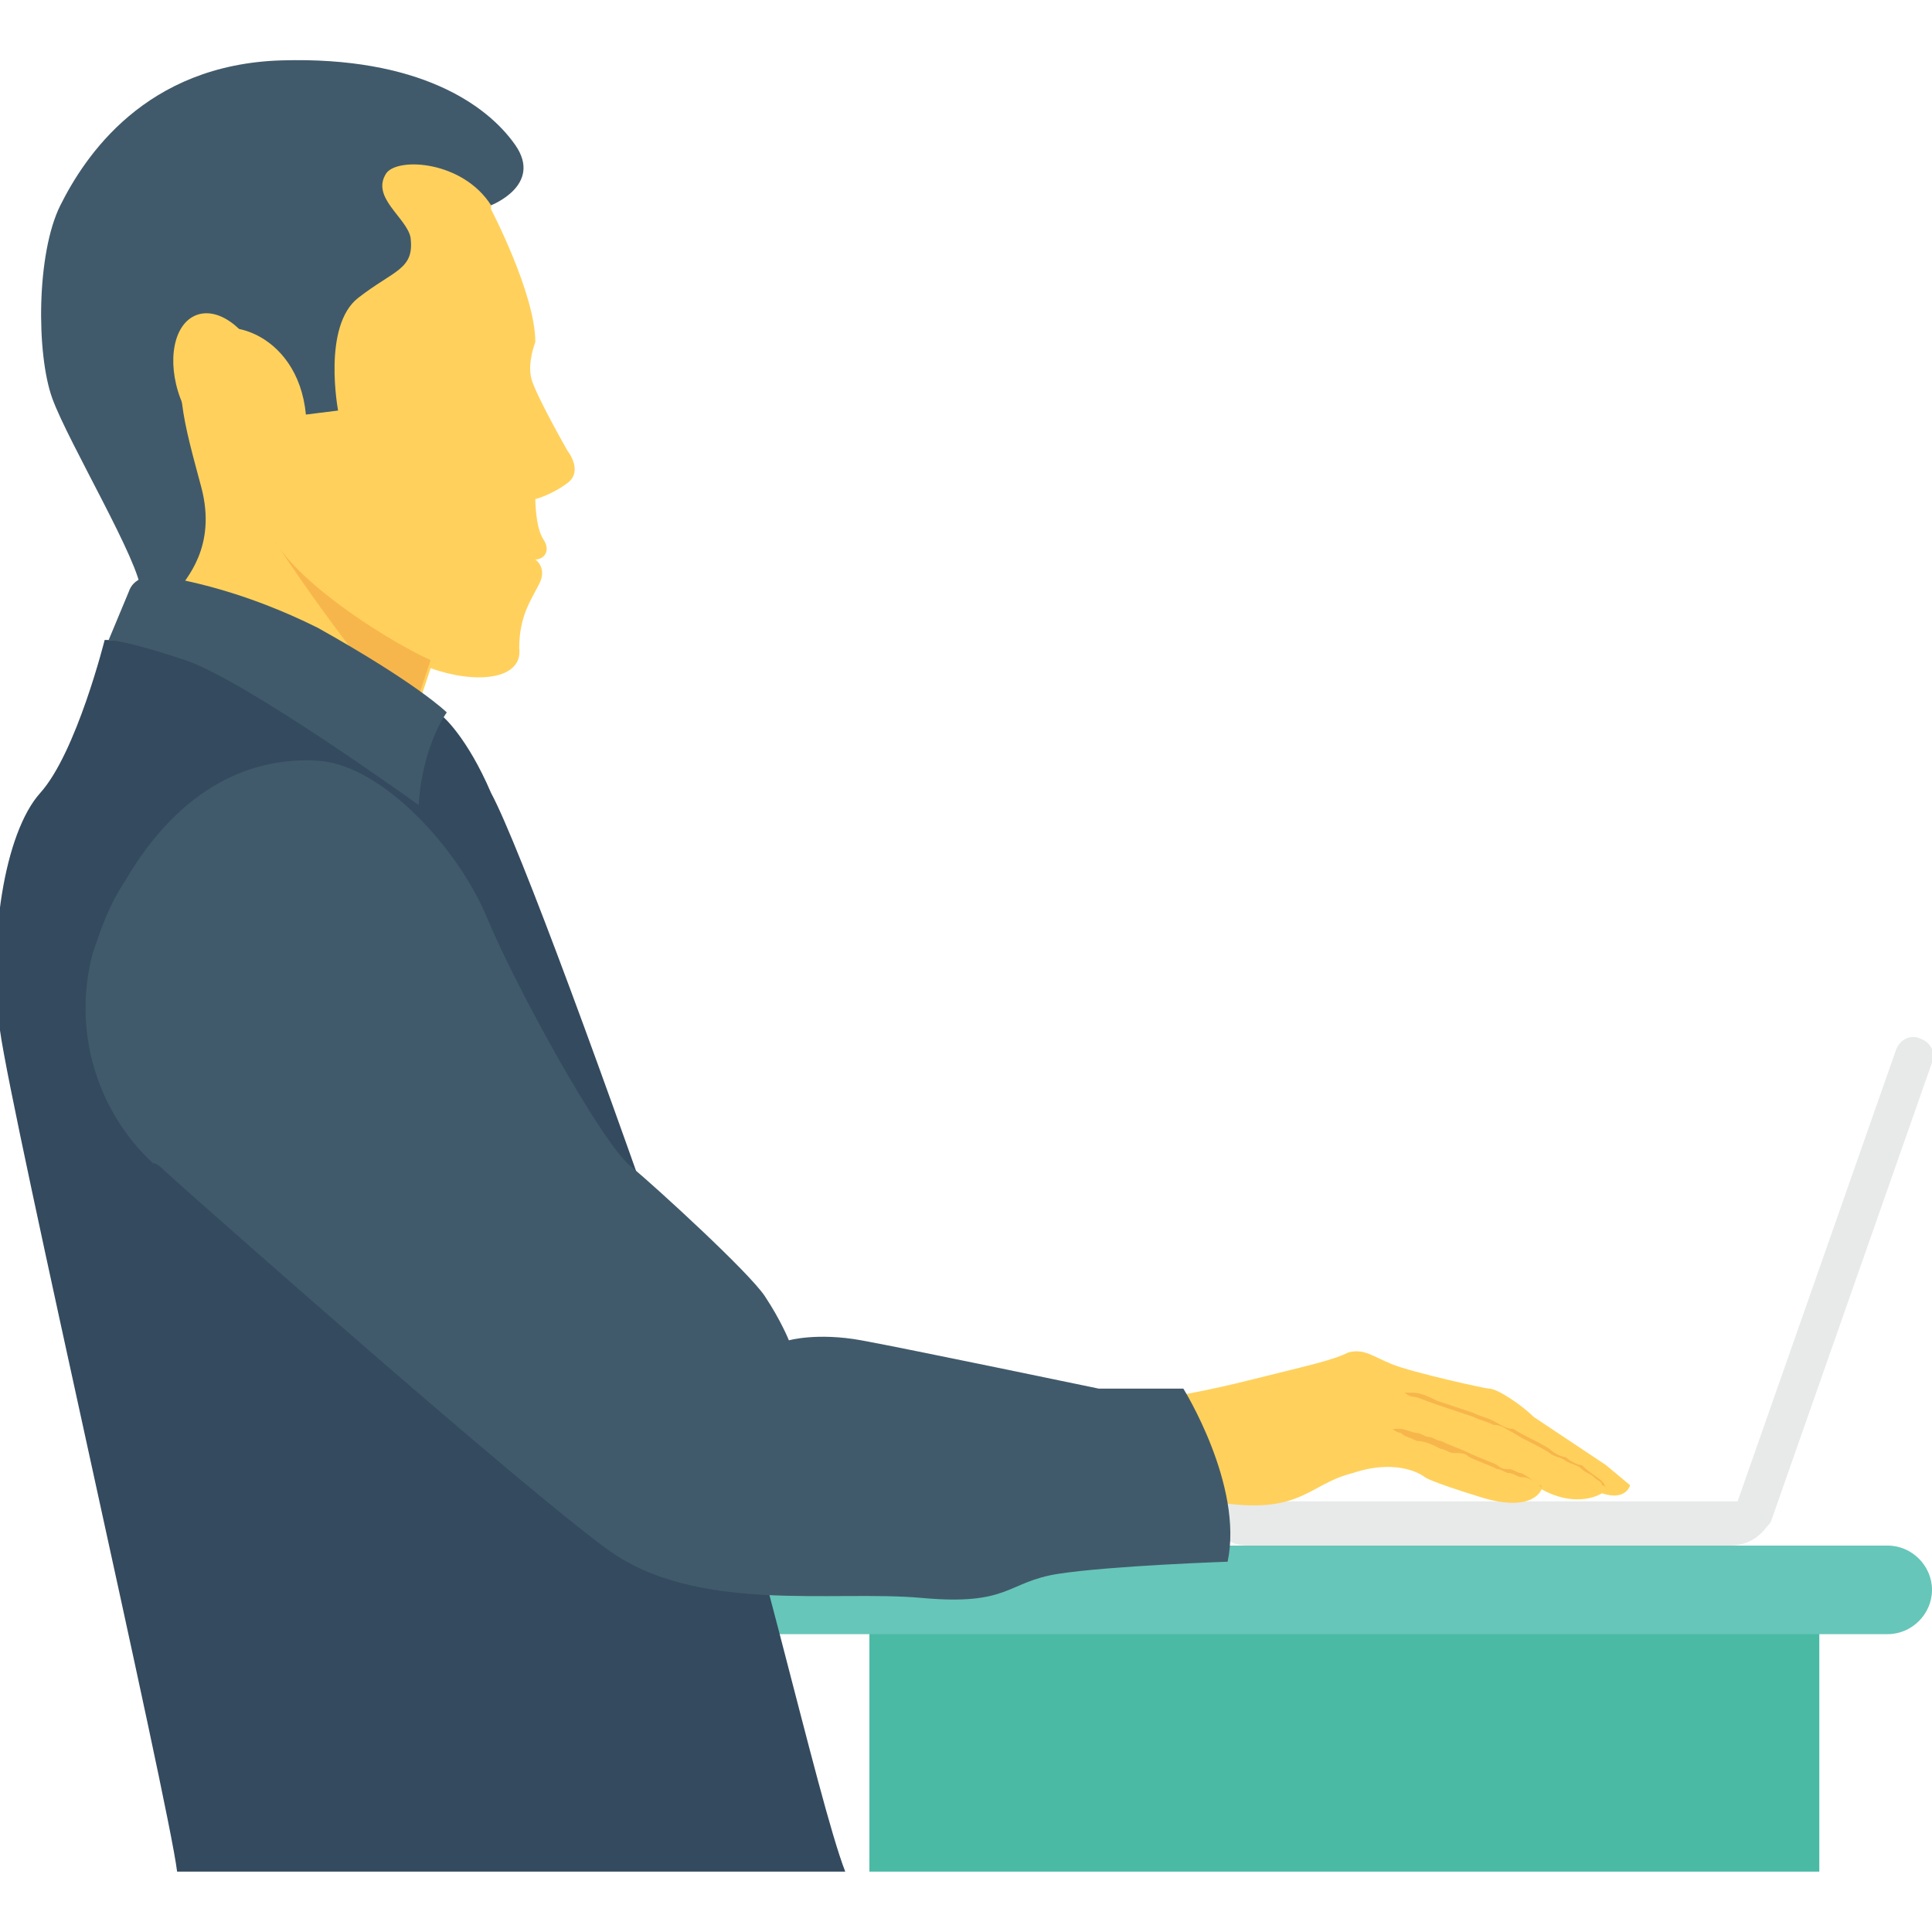<?xml version="1.0" encoding="utf-8"?>
<!-- Generator: Adobe Illustrator 19.0.1, SVG Export Plug-In . SVG Version: 6.00 Build 0)  -->
<svg version="1.1" id="Layer_1" xmlns="http://www.w3.org/2000/svg" xmlns:xlink="http://www.w3.org/1999/xlink" x="0px" y="0px"
	 viewBox="0 0 48 48" style="enable-background:new 0 0 48 48;" xml:space="preserve">
<style type="text/css">
	.st0{fill:#66C6B9;}
	.st1{fill:#F3F3F3;}
	.st2{fill:#415A6B;}
	.st3{fill:#CED6E0;}
	.st4{fill:#F3705A;}
	.st5{fill:#E8EAE9;}
	.st6{fill:#4ABAA5;}
	.st7{fill:#F05540;}
	.st8{fill:#FFD15C;}
	.st9{fill:#55C0EB;}
	.st10{fill:#8AD7F8;}
	.st11{fill:#344A5E;}
	.st12{fill:#FFFFFF;}
	.st13{fill:#F7B64C;}
	.st14{fill:#ADB3BA;}
	.st15{fill:#38A892;}
	.st16{fill:#ED9845;}
	.st17{fill:#2D4251;}
	.st18{fill:#304556;}
	.st19{fill:#A5AAAD;}
	.st20{fill:#2D4456;}
	.st21{fill:#4FB0E0;}
	.st22{fill:#2D4354;}
	.st23{fill:#E54C38;}
	.st24{fill:#2B4456;}
	.st25{fill:#2B404F;}
</style>
<g>
	<g>
		<g>
			<rect x="21.6" y="40.4" class="st6" width="23.6" height="6.1"/>
		</g>
		<g>
			<path class="st0" d="M46.9,40.6H17.7c-0.6,0-1.1-0.5-1.1-1.1v0c0-0.6,0.5-1.1,1.1-1.1h29.2c0.6,0,1.1,0.5,1.1,1.1v0
				C48,40.1,47.5,40.6,46.9,40.6z"/>
		</g>
		<g>
			<g>
				<path class="st8" d="M12.2,3.8l0,1.4c0,0,1.1,2.1,1.1,3.3c0,0-0.2,0.5-0.1,0.9c0.1,0.4,0.9,1.8,0.9,1.8s0.4,0.5,0,0.8
					c-0.4,0.3-0.8,0.4-0.8,0.4s0,0.7,0.2,1c0.2,0.3,0,0.5-0.2,0.5c0,0,0.3,0.2,0.1,0.6c-0.2,0.4-0.5,0.8-0.5,1.6
					c0.1,0.8-1.1,0.9-2.2,0.5l-0.6,1.8l-6.4-2.6L4,12.4c0,0-2.8-4-1-6.6S11.2,2.4,12.2,3.8z"/>
			</g>
			<path class="st13" d="M6.8,13.4c0,0,1.6,2.5,3.4,4.5l0.5-1.5C9.8,16,7.5,14.6,6.8,13.4z"/>
			<g>
				<path class="st11" d="M4.4,46.5H21c-0.7-1.8-2.3-9.2-3.9-13.7c-2-5.8-4.2-11.8-4.9-13.1c-0.6-1.4-1.2-1.9-1.2-1.9
					S4,15.9,3.8,15.9l-1.2,0c0,0-0.7,2.8-1.6,3.8c-0.9,1-1.3,3.7-1,5.9S4.2,44.8,4.4,46.5z"/>
			</g>
			<g>
				<path class="st2" d="M3.2,14.7c0.1-0.3,0.4-0.4,0.7-0.4c0.7,0.1,2.2,0.4,4,1.3c2.5,1.4,3.2,2.1,3.2,2.1s-0.6,0.8-0.7,2.3
					c0,0-4.3-3.1-5.8-3.6s-1.9-0.5-1.9-0.5L3.2,14.7z"/>
			</g>
			<g>
				<g>
					<g>
						<path class="st5" d="M43.4,38.1L43.4,38.1c-0.3-0.1-0.4-0.4-0.3-0.6l4-11.4c0.1-0.3,0.4-0.4,0.6-0.3l0,0
							c0.3,0.1,0.4,0.4,0.3,0.6l-4,11.4C43.9,38,43.6,38.1,43.4,38.1z"/>
					</g>
					<g>
						<path class="st5" d="M44.1,37.3L44.1,37.3H29.9l0,0c0,0.6,0.5,1.1,1.1,1.1H43C43.6,38.4,44.1,37.9,44.1,37.3z"/>
					</g>
				</g>
				<g>
					<path class="st8" d="M28.4,34.8c0,0,1-0.1,2.6-0.5c1.6-0.4,2.1-0.5,2.5-0.7c0.4-0.1,0.6,0.1,1.1,0.3c0.5,0.2,2.3,0.6,2.4,0.6
						c0.2,0,0.8,0.4,1.1,0.7c0.3,0.2,1.8,1.2,1.8,1.2l0.6,0.5c0,0-0.1,0.4-0.7,0.2c0,0-0.6,0.4-1.5-0.1c0,0-0.2,0.6-1.5,0.2
						s-1.4-0.5-1.4-0.5s-0.6-0.5-1.8-0.1c-1.2,0.3-1.3,1.2-4,0.6s-2.7-0.6-2.7-0.6L28.4,34.8z"/>
				</g>
				<g>
					<g>
						<path class="st13" d="M39.9,37.1C39.9,37.1,39.9,37.1,39.9,37.1c0-0.1,0-0.2-0.1-0.2c0-0.1-0.1-0.1-0.2-0.2
							c-0.1-0.1-0.2-0.1-0.3-0.2c-0.1-0.1-0.2-0.1-0.4-0.2c-0.1-0.1-0.3-0.1-0.4-0.2c-0.3-0.2-0.6-0.3-0.9-0.5
							c-0.2-0.1-0.3-0.2-0.5-0.2c-0.2-0.1-0.3-0.1-0.5-0.2c-0.3-0.1-0.6-0.2-0.9-0.3c-0.3-0.1-0.5-0.2-0.6-0.2
							c-0.1,0-0.2-0.1-0.2-0.1s0.1,0,0.2,0c0.2,0,0.4,0.1,0.6,0.2c0.3,0.1,0.6,0.2,0.9,0.3c0.2,0.1,0.3,0.1,0.5,0.2
							c0.2,0.1,0.3,0.2,0.5,0.2c0.3,0.2,0.6,0.3,0.9,0.5c0.1,0.1,0.3,0.2,0.4,0.2c0.1,0.1,0.3,0.2,0.4,0.2c0.2,0.2,0.4,0.3,0.5,0.4
							C39.9,36.9,39.9,37,39.9,37.1C39.9,37.1,39.9,37.1,39.9,37.1z"/>
					</g>
					<g>
						<path class="st13" d="M38.3,37C38.3,37,38.3,37,38.3,37c0-0.1-0.1-0.1-0.1-0.1c-0.1-0.1-0.2-0.2-0.4-0.2
							c-0.1,0-0.2-0.1-0.3-0.1c-0.1,0-0.2-0.1-0.3-0.1c-0.2-0.1-0.5-0.2-0.7-0.3c-0.1-0.1-0.2-0.1-0.4-0.1c-0.1,0-0.2-0.1-0.3-0.1
							c-0.2-0.1-0.4-0.2-0.6-0.2c-0.2-0.1-0.3-0.1-0.4-0.2c-0.1,0-0.2-0.1-0.2-0.1s0.1,0,0.2,0c0.1,0,0.3,0.1,0.4,0.1
							c0.1,0,0.2,0.1,0.3,0.1c0.1,0,0.2,0.1,0.3,0.1c0.2,0.1,0.5,0.2,0.7,0.3c0.2,0.1,0.5,0.2,0.7,0.3c0.1,0.1,0.2,0.1,0.3,0.1
							c0.1,0,0.2,0.1,0.3,0.1c0.2,0.1,0.3,0.2,0.4,0.3C38.3,36.9,38.3,36.9,38.3,37C38.3,37,38.3,37,38.3,37z"/>
					</g>
				</g>
				<g>
					<path class="st2" d="M3.8,28.9c-1.4-1.3-2-3.3-1.5-5.2c0.2-0.6,0.4-1.2,0.8-1.8c1.4-2.4,3.2-3.1,4.8-3s3.5,2.2,4.2,3.9
						c0.7,1.7,2.9,5.7,3.6,6.2c0.6,0.5,2.9,2.6,3.3,3.2c0.4,0.6,0.6,1.1,0.6,1.1s0.7-0.2,1.8,0c1.1,0.2,5.9,1.2,5.9,1.2h2.1
						c0,0,1.5,2.4,1.1,4.3c0,0-2.9,0.1-4.2,0.3c-1.3,0.2-1.2,0.8-3.4,0.6c-2.2-0.2-5.6,0.4-7.8-1.2s-10-8.5-11-9.4
						C4,29,3.9,28.9,3.8,28.9z"/>
				</g>
			</g>
			<g>
				<path class="st2" d="M12.2,5.1c0,0,1.3-0.5,0.6-1.5c-0.7-1-2.4-2.2-5.8-2.1C3.6,1.6,2.1,3.9,1.5,5.1S0.9,8.8,1.3,9.9
					s2.2,4.1,2.2,4.8c0,0,0.7,0.3,0.9,0c0.2-0.3,1-1.1,0.6-2.6S4.2,9.3,4.8,8.5s2.6-0.3,2.8,1.8l0.8-0.1c0,0-0.4-2.1,0.5-2.8
					s1.4-0.7,1.3-1.5c-0.1-0.5-1-1-0.6-1.6C9.9,3.9,11.5,4,12.2,5.1z"/>
			</g>
			<g>
				<ellipse transform="matrix(0.937 -0.349 0.349 0.937 -2.957 2.531)" class="st8" cx="5.5" cy="9.5" rx="1.1" ry="1.8"/>
			</g>
		</g>
	</g>
</g>
</svg>
